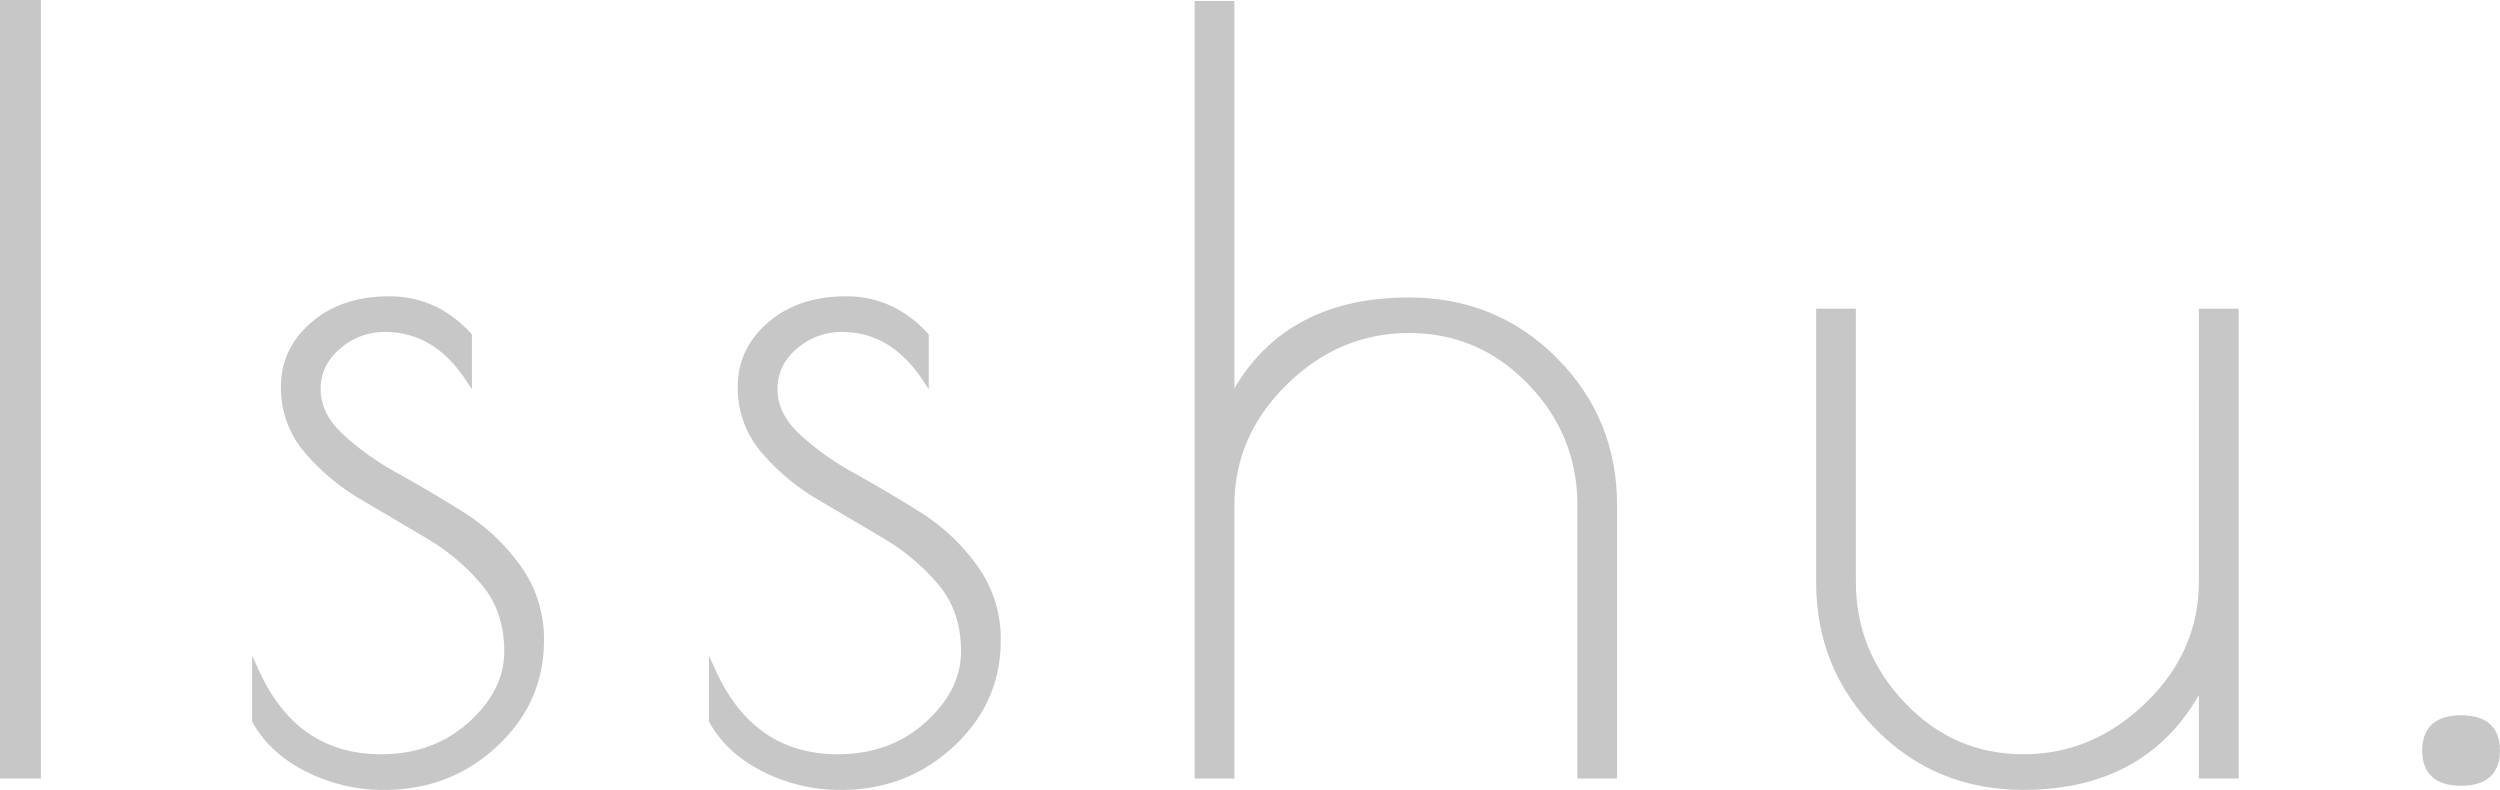 <svg xmlns="http://www.w3.org/2000/svg" viewBox="0 0 1100.12 347.58"><defs><style>.cls-1{fill:#c7c7c7;stroke:#c7c7c7;stroke-miterlimit:10;stroke-width:3px;}</style></defs><g id="Layer_2" data-name="Layer 2"><g id="Layer_1-2" data-name="Layer 1"><path class="cls-1" d="M45.69,58.1h15V397.7h-15Z" transform="translate(-44.19 -56.6)"/><path class="cls-1" d="M213.68,201.18a31.24,31.24,0,0,0-20.83,7.7q-9.06,7.71-9.06,19T194,248.73a123.33,123.33,0,0,0,24.45,17.43q14.26,7.93,28.76,17a87.89,87.89,0,0,1,24.67,23.09,53.29,53.29,0,0,1,10.19,32.15q0,26.73-20.15,45.51t-48.67,18.79a73.57,73.57,0,0,1-33.74-7.93q-15.62-7.9-22.86-21.05V352q17.2,38,55.24,38,23.53,0,39.62-14.49t16.07-32.37q0-17.89-10.19-30.12A94.9,94.9,0,0,0,232.7,292.2q-14.5-8.59-28.76-17a95,95,0,0,1-24.45-20.38,42,42,0,0,1-10.18-28.07q0-16.07,12.9-27.17t33.28-11.09q20.37,0,34.87,15.84v18.57Q235.86,201.19,213.68,201.18Z" transform="translate(-44.19 -56.6)"/><path class="cls-1" d="M414.72,201.18a31.24,31.24,0,0,0-20.83,7.7q-9.06,7.71-9.06,19T395,248.73a123.33,123.33,0,0,0,24.45,17.43q14.26,7.93,28.76,17a87.89,87.89,0,0,1,24.67,23.09,53.29,53.29,0,0,1,10.19,32.15q0,26.73-20.15,45.51t-48.67,18.79a73.57,73.57,0,0,1-33.74-7.93q-15.61-7.9-22.86-21.05V352q17.2,38,55.24,38,23.54,0,39.62-14.49t16.07-32.37q0-17.89-10.19-30.12a94.9,94.9,0,0,0-24.67-20.82q-14.5-8.59-28.76-17a95,95,0,0,1-24.45-20.38,42,42,0,0,1-10.18-28.07q0-16.07,12.9-27.17t33.28-11.09q20.37,0,34.87,15.84v18.57Q436.9,201.19,414.72,201.18Z" transform="translate(-44.19 -56.6)"/><path class="cls-1" d="M585.88,397.7H571.39V58.55h14.49V233.33Q608.52,189,664.21,189q38,0,64.07,26.26t26,63.85V397.7H739.83V279.07q0-31.69-22.19-54.57t-53.43-22.86q-31.25,0-54.79,23.09t-23.54,54.34Z" transform="translate(-44.19 -56.6)"/><path class="cls-1" d="M1013.31,193.94h14.49V397.7h-14.49V356.49q-23.09,46.18-78.78,46.19-38,0-63.85-26.26t-25.81-63.85V193.94h14.49V312.57q0,31.24,22,54.34T934.53,390q31.23,0,55-23.09t23.77-54.34Z" transform="translate(-44.19 -56.6)"/><path class="cls-1" d="M1127.19,400.87q-15.62,0-15.62-14t15.62-14q15.63,0,15.62,14T1127.19,400.87Z" transform="translate(-44.19 -56.6)"/></g></g></svg>